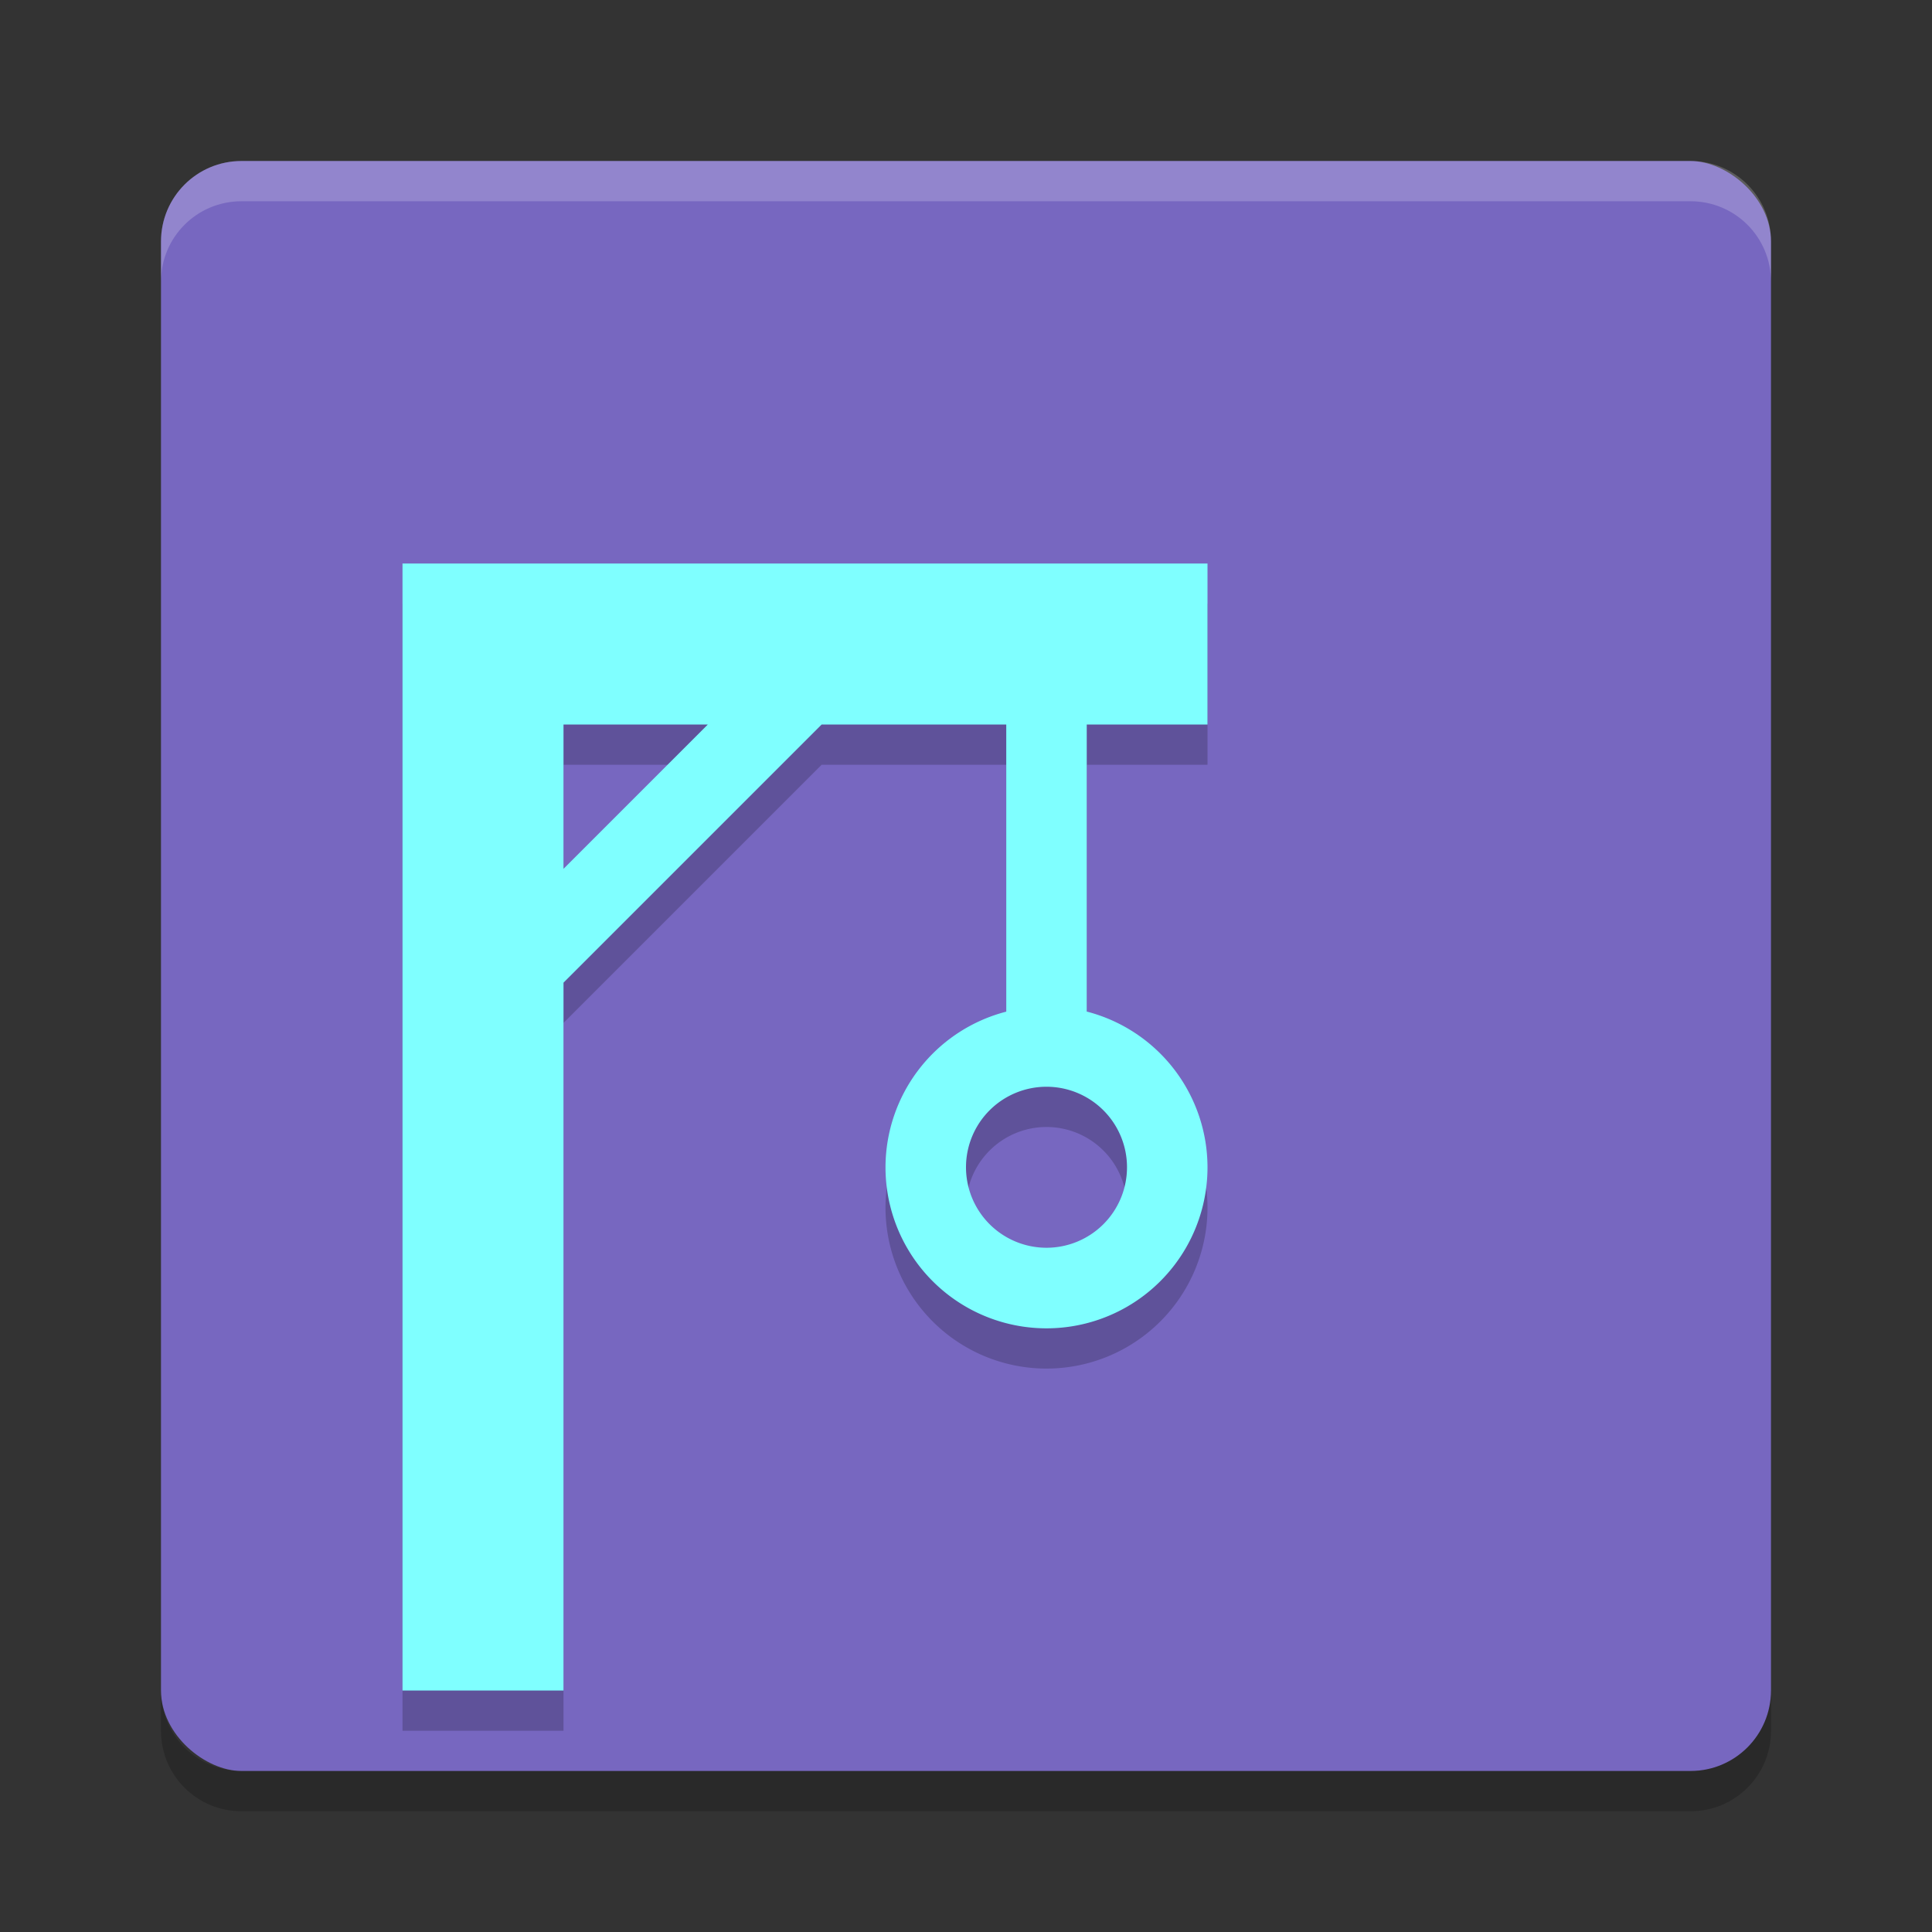 <?xml version="1.0" encoding="UTF-8" standalone="no"?>
<svg id="svg2817" xmlns:rdf="http://www.w3.org/1999/02/22-rdf-syntax-ns#" xmlns="http://www.w3.org/2000/svg" height="24" width="24" version="1.0" xmlns:cc="http://creativecommons.org/ns#" xmlns:dc="http://purl.org/dc/elements/1.1/">
    <rect width="100%" height="100%" fill="#333333" stroke="none"/>
    <g id="g4352" transform="translate(1,1)">
        <rect id="rect4203-1" transform="matrix(0,-1,-1,0,0,0)" rx="1" ry="1" height="20" width="20" y="-21" x="-21" fill="#7767c0"/>
        <path id="rect4592" opacity=".2" fill="#fff" d="m2 1c-0.554 0-1 0.446-1 1v0.5c0-0.554 0.446-1 1-1h18c0.554 0 1 0.446 1 1v-0.5c0-0.554-0.446-1-1-1h-18z"/>
        <path id="path4597" opacity=".2" d="m2 21.5c-0.554 0-1-0.446-1-1v-0.5c0 0.554 0.446 1 1 1h18c0.554 0 1-0.446 1-1v0.5c0 0.554-0.446 1-1 1h-18z"/>
        <path id="path4360" opacity=".2" d="m4 6.5v14h2v-8.793l3.207-3.207h2.293v3.567a2 2 0 0 0 -1.5 1.934 2 2 0 0 0 2 2 2 2 0 0 0 2 -2 2 2 0 0 0 -1.5 -1.935v-3.566h1.5v-2h-10zm2 2h1.793l-1.793 1.793v-1.793zm6 4.5a1 1 0 0 1 1 1 1 1 0 0 1 -1 1 1 1 0 0 1 -1 -1 1 1 0 0 1 1 -1z"/>
        <path id="rect4352" fill="#7fffff" d="m4 6v14h2v-8.793l3.207-3.207h2.293v3.567a2 2 0 0 0 -1.5 1.934 2 2 0 0 0 2 2 2 2 0 0 0 2 -2 2 2 0 0 0 -1.5 -1.935v-3.566h1.5v-2h-10zm2 2h1.793l-1.793 1.793v-1.793zm6 4.5a1 1 0 0 1 1 1 1 1 0 0 1 -1 1 1 1 0 0 1 -1 -1 1 1 0 0 1 1 -1z"/>
    </g>
</svg>

